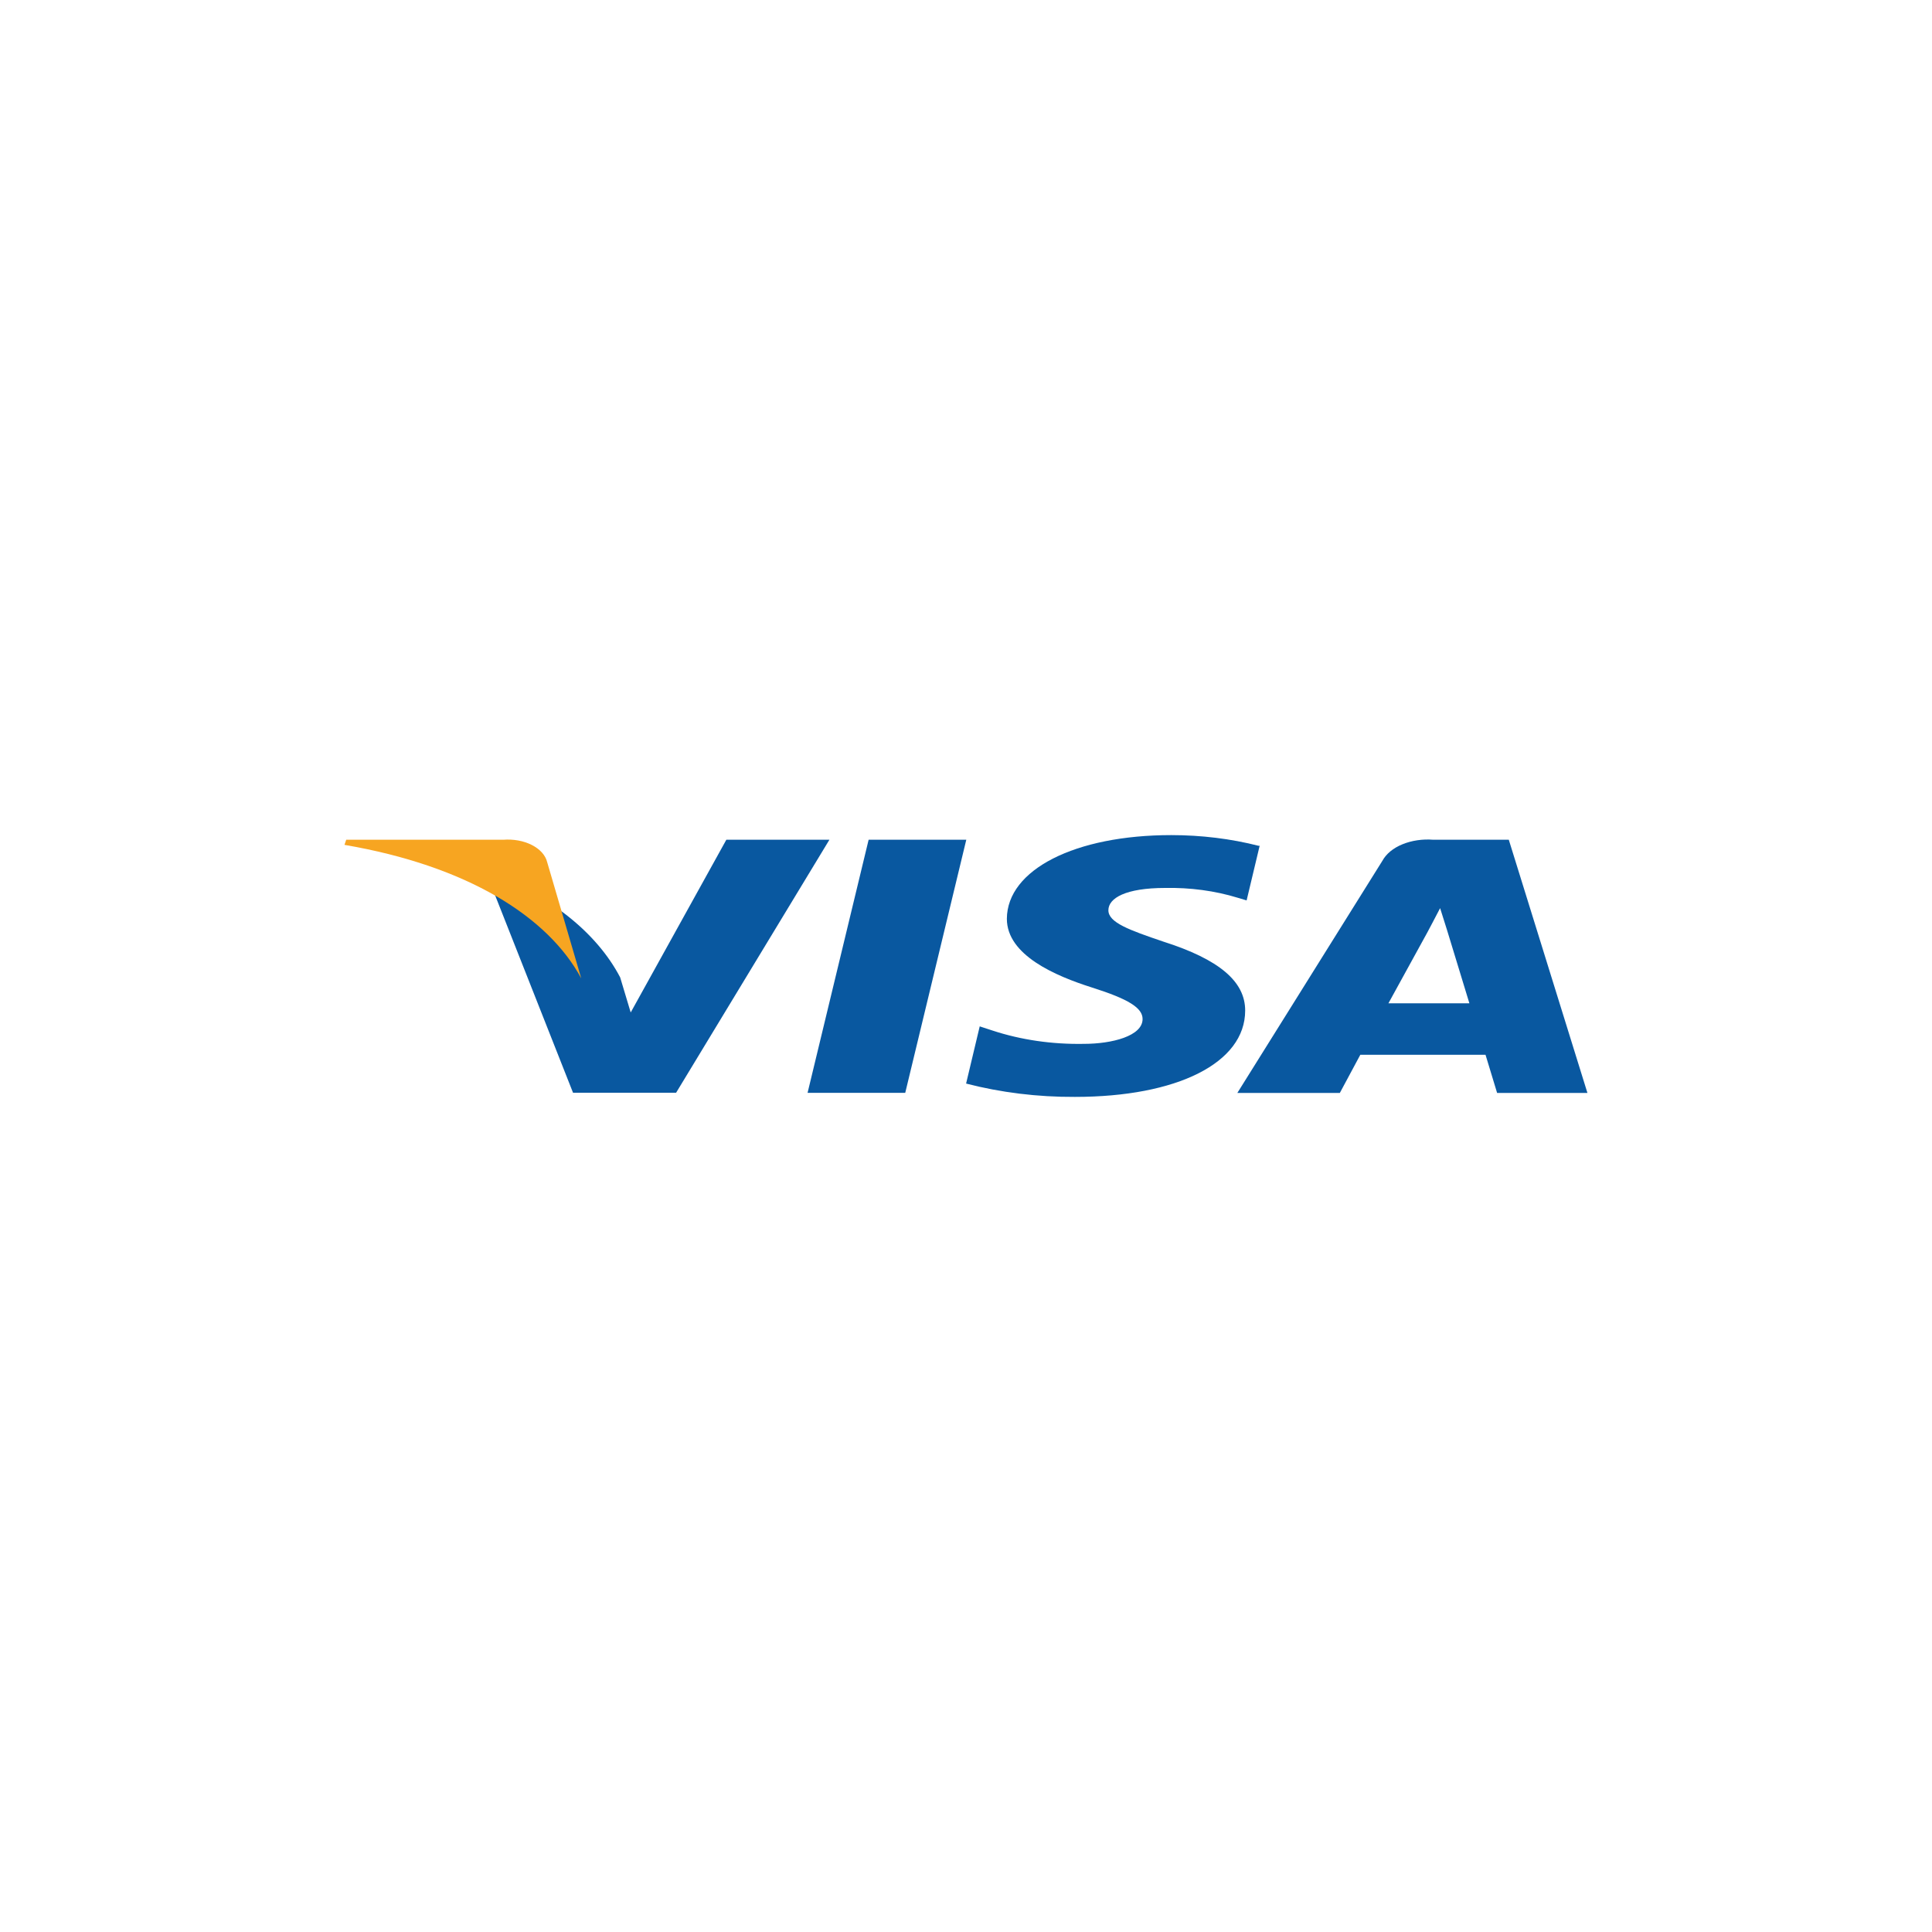 <?xml version="1.0" encoding="utf-8"?>
<!-- Generator: Adobe Illustrator 23.0.0, SVG Export Plug-In . SVG Version: 6.00 Build 0)  -->
<svg version="1.1" id="Layer_1" xmlns="http://www.w3.org/2000/svg" xmlns:xlink="http://www.w3.org/1999/xlink" x="0px" y="0px"
	 viewBox="0 0 200 200" style="enable-background:new 0 0 200 200;" xml:space="preserve">
<style type="text/css">
	.st0{fill:#0958A0;}
	.st1{fill:#F7A521;}
</style>
<g>
	<polygon class="st0" points="93.71,113.13 83.6,113.13 89.92,86.93 100.03,86.93 	"/>
	<path class="st0" d="M130.3,87.56c-2.89-0.74-5.96-1.11-9.05-1.11c-9.96,0-16.99,3.57-17.02,8.66c0,3.77,5.03,5.92,8.82,7.12
		c3.79,1.2,5.23,2.11,5.23,3.26c0,1.76-3.17,2.57-6.08,2.57c-3.27,0.06-6.52-0.41-9.46-1.38l-1.32-0.43l-1.41,5.92
		c3.59,0.93,7.41,1.4,11.26,1.38c10.58,0,17.63-3.51,17.63-8.94c0-3-2.67-5.29-8.49-7.14c-3.53-1.2-5.67-1.97-5.67-3.24
		c0-1.26,1.79-2.31,5.88-2.31c2.58-0.05,5.14,0.29,7.49,1.01l0.94,0.28l1.35-5.66L130.3,87.56z"/>
	<path class="st0" d="M156.19,86.93h-7.82c-1.11-0.09-2.24,0.08-3.19,0.47c-0.96,0.39-1.68,0.99-2.07,1.7l-15.02,24.04h10.61
		l2.12-3.95h12.96c0.29,0.93,1.2,3.95,1.2,3.95h9.35L156.19,86.93z M143.73,103.86l4.03-7.34c0,0,0.82-1.54,1.32-2.51l0.71,2.25
		c0,0,1.91,6.28,2.32,7.6H143.73z"/>
	<path class="st0" d="M75.19,86.93l-9.9,17.88l-1.09-3.63c-2.46-4.7-7.42-8.61-13.93-10.99l9.05,22.93h10.67l15.87-26.19H75.19z"/>
	<path class="st1" d="M52.1,86.93H35.84l-0.18,0.53c12.7,2.17,21.07,7.42,24.51,13.82l-3.53-12.04c-0.17-0.7-0.74-1.34-1.59-1.77
		C54.21,87.04,53.15,86.85,52.1,86.93z"/>
</g>
</svg>
